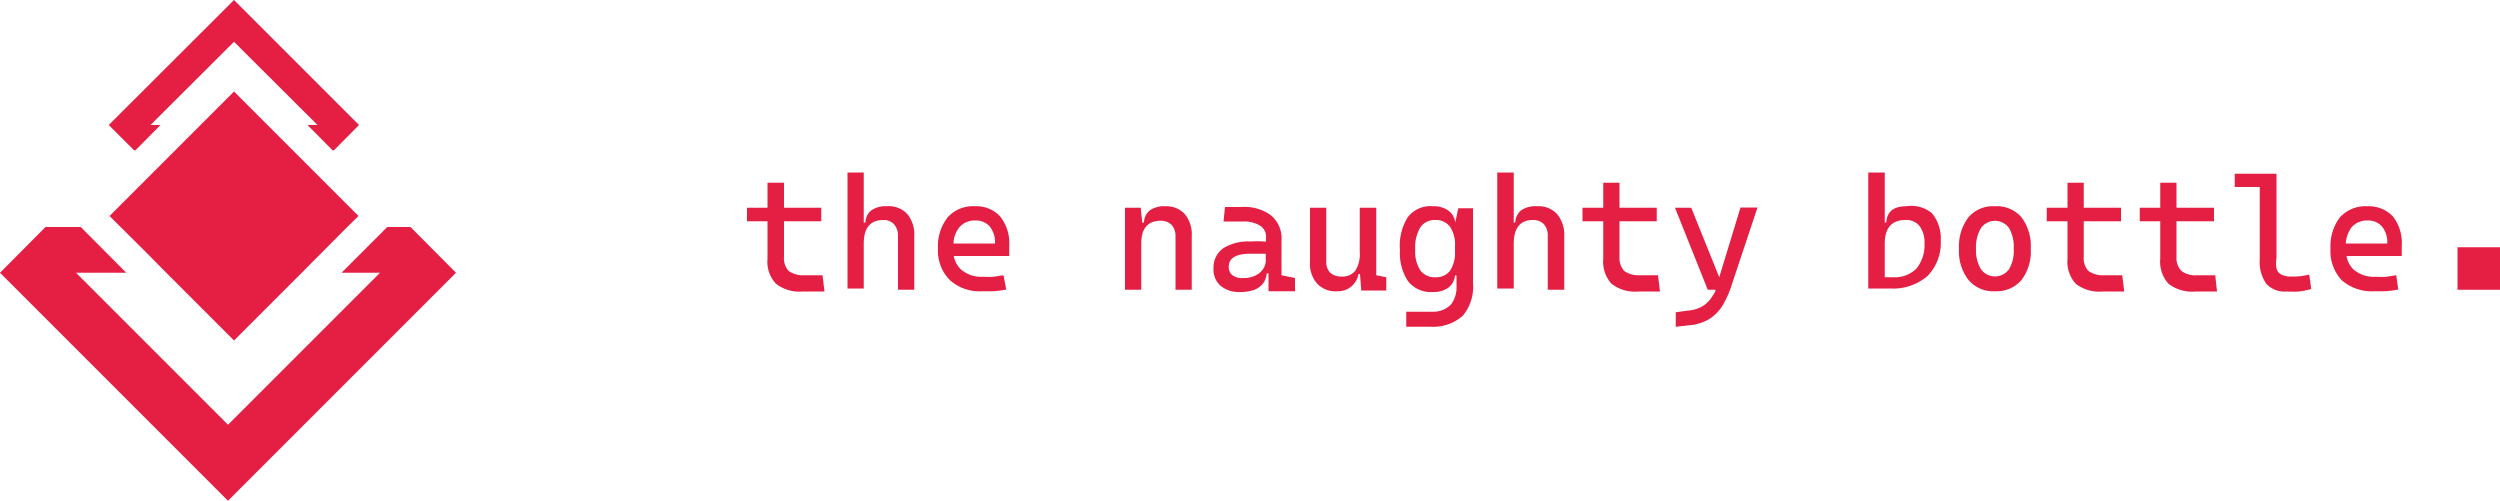 <svg id="Camada_1" data-name="Camada 1" xmlns="http://www.w3.org/2000/svg" viewBox="0 0 100 20.03"><defs><style>.cls-1{fill:#e51f44;}</style></defs><path class="cls-1" d="M32.5,51h-.32a1,1,0,0,1-.63-.17.74.74,0,0,1-.19-.57V48.84h1.49V48.3H31.36v-1H30.7v1h-.82v.54h.82v1.5a1.28,1.28,0,0,0,.34,1,1.52,1.52,0,0,0,1.07.31l.44,0,.43,0L32.9,51Z" transform="translate(0 -39.99)"/><path class="cls-1" d="M35.48,48.24a1,1,0,0,0-.62.16.6.6,0,0,0-.24.49h-.07v-2H33.9v4.64h.65V49.73c0-.62.26-.94.78-.94a.56.56,0,0,1,.43.17.69.69,0,0,1,.16.48v2.14h.65V49.44a1.28,1.28,0,0,0-.28-.89A1,1,0,0,0,35.48,48.24Z" transform="translate(0 -39.99)"/><path class="cls-1" d="M39,48.24a1.35,1.35,0,0,0-1.09.44,1.85,1.85,0,0,0-.39,1.25A1.66,1.66,0,0,0,38,51.2a1.78,1.78,0,0,0,1.29.44l.43,0a3.69,3.69,0,0,0,.53-.07L40.14,51l-.4.06a2.68,2.68,0,0,1-.4,0,1.25,1.25,0,0,1-.9-.29,1,1,0,0,1-.29-.54h2.22c0-.13,0-.27,0-.42A1.71,1.71,0,0,0,40,48.64,1.3,1.3,0,0,0,39,48.24Zm-.86,1.49a1.08,1.08,0,0,1,.22-.63.79.79,0,0,1,.65-.29.73.73,0,0,1,.58.24,1,1,0,0,1,.21.68Z" transform="translate(0 -39.99)"/><path class="cls-1" d="M46.62,48.24a1,1,0,0,0-.62.16.63.63,0,0,0-.24.49h-.07l-.06-.59H45v3.28h.65V49.73c0-.6.26-.91.78-.91a.6.6,0,0,1,.43.16.66.66,0,0,1,.16.46v2.14h.65V49.44a1.28,1.28,0,0,0-.28-.89A1,1,0,0,0,46.62,48.24Z" transform="translate(0 -39.99)"/><path class="cls-1" d="M51.26,49.62a1.2,1.2,0,0,0-.4-1,1.77,1.77,0,0,0-1.2-.35H49l-.06.58.79,0a1.23,1.23,0,0,1,.68.17.52.52,0,0,1,.23.48v.15l-.09,0a4.11,4.11,0,0,0-.53,0,1.89,1.89,0,0,0-1.09.27.94.94,0,0,0-.39.8.87.87,0,0,0,.28.7,1.15,1.15,0,0,0,.8.25,1.6,1.6,0,0,0,.56-.09.83.83,0,0,0,.37-.29.85.85,0,0,0,.12-.37h.07l0,.72,1.06,0v-.53L51.26,51Zm-.73,1.12a.75.75,0,0,1-.31.27,1.08,1.08,0,0,1-.51.1A.61.61,0,0,1,49.3,51a.41.41,0,0,1-.15-.34c0-.34.28-.52.85-.52h.41l.22,0v.22A.61.61,0,0,1,50.53,50.74Z" transform="translate(0 -39.99)"/><path class="cls-1" d="M55.05,50.46V48.3h-.66v1.76a1.23,1.23,0,0,1-.18.76.63.63,0,0,1-.54.23.65.65,0,0,1-.46-.15.61.61,0,0,1-.16-.44V48.3H52.4v2.16a1.21,1.21,0,0,0,.28.87,1,1,0,0,0,.8.31.83.83,0,0,0,.86-.69h.06l.05.66,1,0v-.53L55.05,51Z" transform="translate(0 -39.99)"/><path class="cls-1" d="M58.21,48.89h0a.68.68,0,0,0-.28-.48,1,1,0,0,0-.62-.17,1.13,1.13,0,0,0-1,.44A2.12,2.12,0,0,0,56,50a2,2,0,0,0,.33,1.25,1.17,1.17,0,0,0,1,.42,1,1,0,0,0,.6-.17.69.69,0,0,0,.27-.49h.06v.41a1.13,1.13,0,0,1-.23.76,1,1,0,0,1-.73.28l-1.05,0,0,.6,1,0a1.76,1.76,0,0,0,1.27-.45,1.8,1.8,0,0,0,.4-1.29v-3h-.59ZM58,50.82a.69.69,0,0,1-.59.26.7.7,0,0,1-.6-.28,1.38,1.38,0,0,1-.2-.83,1.53,1.53,0,0,1,.2-.88.69.69,0,0,1,.6-.3.7.7,0,0,1,.59.27,1.26,1.26,0,0,1,.2.77v.22A1.29,1.29,0,0,1,58,50.82Z" transform="translate(0 -39.99)"/><path class="cls-1" d="M61.48,48.24a1,1,0,0,0-.63.16.66.66,0,0,0-.24.49h-.06v-2h-.66v4.64h.66V49.73c0-.62.26-.94.77-.94a.59.59,0,0,1,.44.17.69.69,0,0,1,.15.48v2.14h.66V49.44a1.29,1.29,0,0,0-.29-.89A1,1,0,0,0,61.48,48.24Z" transform="translate(0 -39.99)"/><path class="cls-1" d="M65.93,51H65.6a1,1,0,0,1-.63-.17.78.78,0,0,1-.19-.57V48.84h1.49V48.3H64.78v-1h-.65v1H63.3v.54h.83v1.5a1.31,1.31,0,0,0,.33,1,1.53,1.53,0,0,0,1.08.31l.44,0,.42,0L66.32,51Z" transform="translate(0 -39.99)"/><path class="cls-1" d="M68.77,51.08h0L67.65,48.3H67l1.31,3.28h.31c0,.09-.08.18-.12.25a1.21,1.21,0,0,1-.4.41,1.32,1.32,0,0,1-.55.17l-.52.07,0,.58.56-.06a1.89,1.89,0,0,0,.75-.23,1.66,1.66,0,0,0,.55-.54,4,4,0,0,0,.41-.94l1-3h-.68Z" transform="translate(0 -39.99)"/><path class="cls-1" d="M76.25,48.24c-.5,0-.77.21-.8.65h-.06v-2h-.66v4.64l.44,0,.44,0a2.1,2.1,0,0,0,1.49-.5,1.89,1.89,0,0,0,.53-1.42,1.57,1.57,0,0,0-.36-1.1A1.31,1.31,0,0,0,76.25,48.24Zm.41,2.49a1.21,1.21,0,0,1-.92.35h-.35V49.73c0-.62.28-.94.83-.94a.67.67,0,0,1,.56.24,1.09,1.09,0,0,1,.2.69A1.49,1.49,0,0,1,76.66,50.73Z" transform="translate(0 -39.99)"/><path class="cls-1" d="M79.8,48.24a1.29,1.29,0,0,0-1.06.44,1.91,1.91,0,0,0-.38,1.26,1.87,1.87,0,0,0,.38,1.25,1.3,1.3,0,0,0,1.06.45,1.31,1.31,0,0,0,1.06-.45,1.87,1.87,0,0,0,.37-1.25,1.91,1.91,0,0,0-.37-1.26A1.31,1.31,0,0,0,79.8,48.24Zm.56,2.52a.69.69,0,0,1-1.12,0,1.46,1.46,0,0,1-.2-.82,1.5,1.5,0,0,1,.2-.83.69.69,0,0,1,1.12,0,1.5,1.5,0,0,1,.19.83A1.46,1.46,0,0,1,80.36,50.76Z" transform="translate(0 -39.99)"/><path class="cls-1" d="M84.5,51h-.33a1,1,0,0,1-.63-.17.74.74,0,0,1-.19-.57V48.84h1.49V48.3H83.35v-1H82.7v1h-.83v.54h.83v1.5a1.31,1.31,0,0,0,.33,1,1.53,1.53,0,0,0,1.08.31l.43,0,.43,0L84.89,51Z" transform="translate(0 -39.99)"/><path class="cls-1" d="M88.21,51h-.33a.92.92,0,0,1-.62-.17.74.74,0,0,1-.2-.57V48.84h1.5V48.3h-1.5v-1h-.65v1h-.82v.54h.82v1.5a1.31,1.31,0,0,0,.33,1,1.53,1.53,0,0,0,1.08.31l.44,0,.42,0L88.61,51Z" transform="translate(0 -39.99)"/><path class="cls-1" d="M91.68,51.05a.84.84,0,0,1-.43-.08.36.36,0,0,1-.19-.24,1.27,1.27,0,0,1,0-.42V46.94H89.39v.53h1v2.87a1.56,1.56,0,0,0,.26,1,1,1,0,0,0,.82.31,4,4,0,0,0,.5,0,3.17,3.17,0,0,0,.48-.1l-.08-.58A2.32,2.32,0,0,1,91.68,51.05Z" transform="translate(0 -39.99)"/><path class="cls-1" d="M94.7,48.24a1.38,1.38,0,0,0-1.1.44,1.9,1.9,0,0,0-.38,1.25,1.7,1.7,0,0,0,.45,1.27,1.83,1.83,0,0,0,1.3.44l.43,0a3.88,3.88,0,0,0,.53-.07L95.85,51l-.4.06a2.82,2.82,0,0,1-.41,0,1.25,1.25,0,0,1-.9-.29,1,1,0,0,1-.28-.54h2.21c0-.13,0-.27,0-.42a1.71,1.71,0,0,0-.36-1.17A1.33,1.33,0,0,0,94.7,48.24Zm-.87,1.49a1.24,1.24,0,0,1,.22-.63.8.8,0,0,1,.65-.29.73.73,0,0,1,.58.24,1,1,0,0,1,.21.68Z" transform="translate(0 -39.99)"/><rect class="cls-1" x="98.3" y="9.89" width="1.7" height="1.7"/><polygon class="cls-1" points="9.36 3.66 4.38 8.64 5.74 9.99 6.65 10.91 6.65 10.91 9.36 13.62 12.07 10.91 12.07 10.91 13.89 9.08 13.89 9.08 14.34 8.64 9.36 3.66"/><polygon class="cls-1" points="16.42 9.08 15.49 9.08 13.66 10.91 15.2 10.91 9.12 16.99 3.04 10.91 5.05 10.91 3.23 9.08 1.82 9.08 0 10.91 9.12 20.03 18.24 10.91 16.42 9.08"/><polygon class="cls-1" points="5.42 6.01 6.42 5 6.02 5 9.36 1.67 12.7 5 12.3 5 13.3 6.01 13.36 6.01 14.36 5 9.36 0 4.35 5 5.36 6.01 5.42 6.01"/></svg>